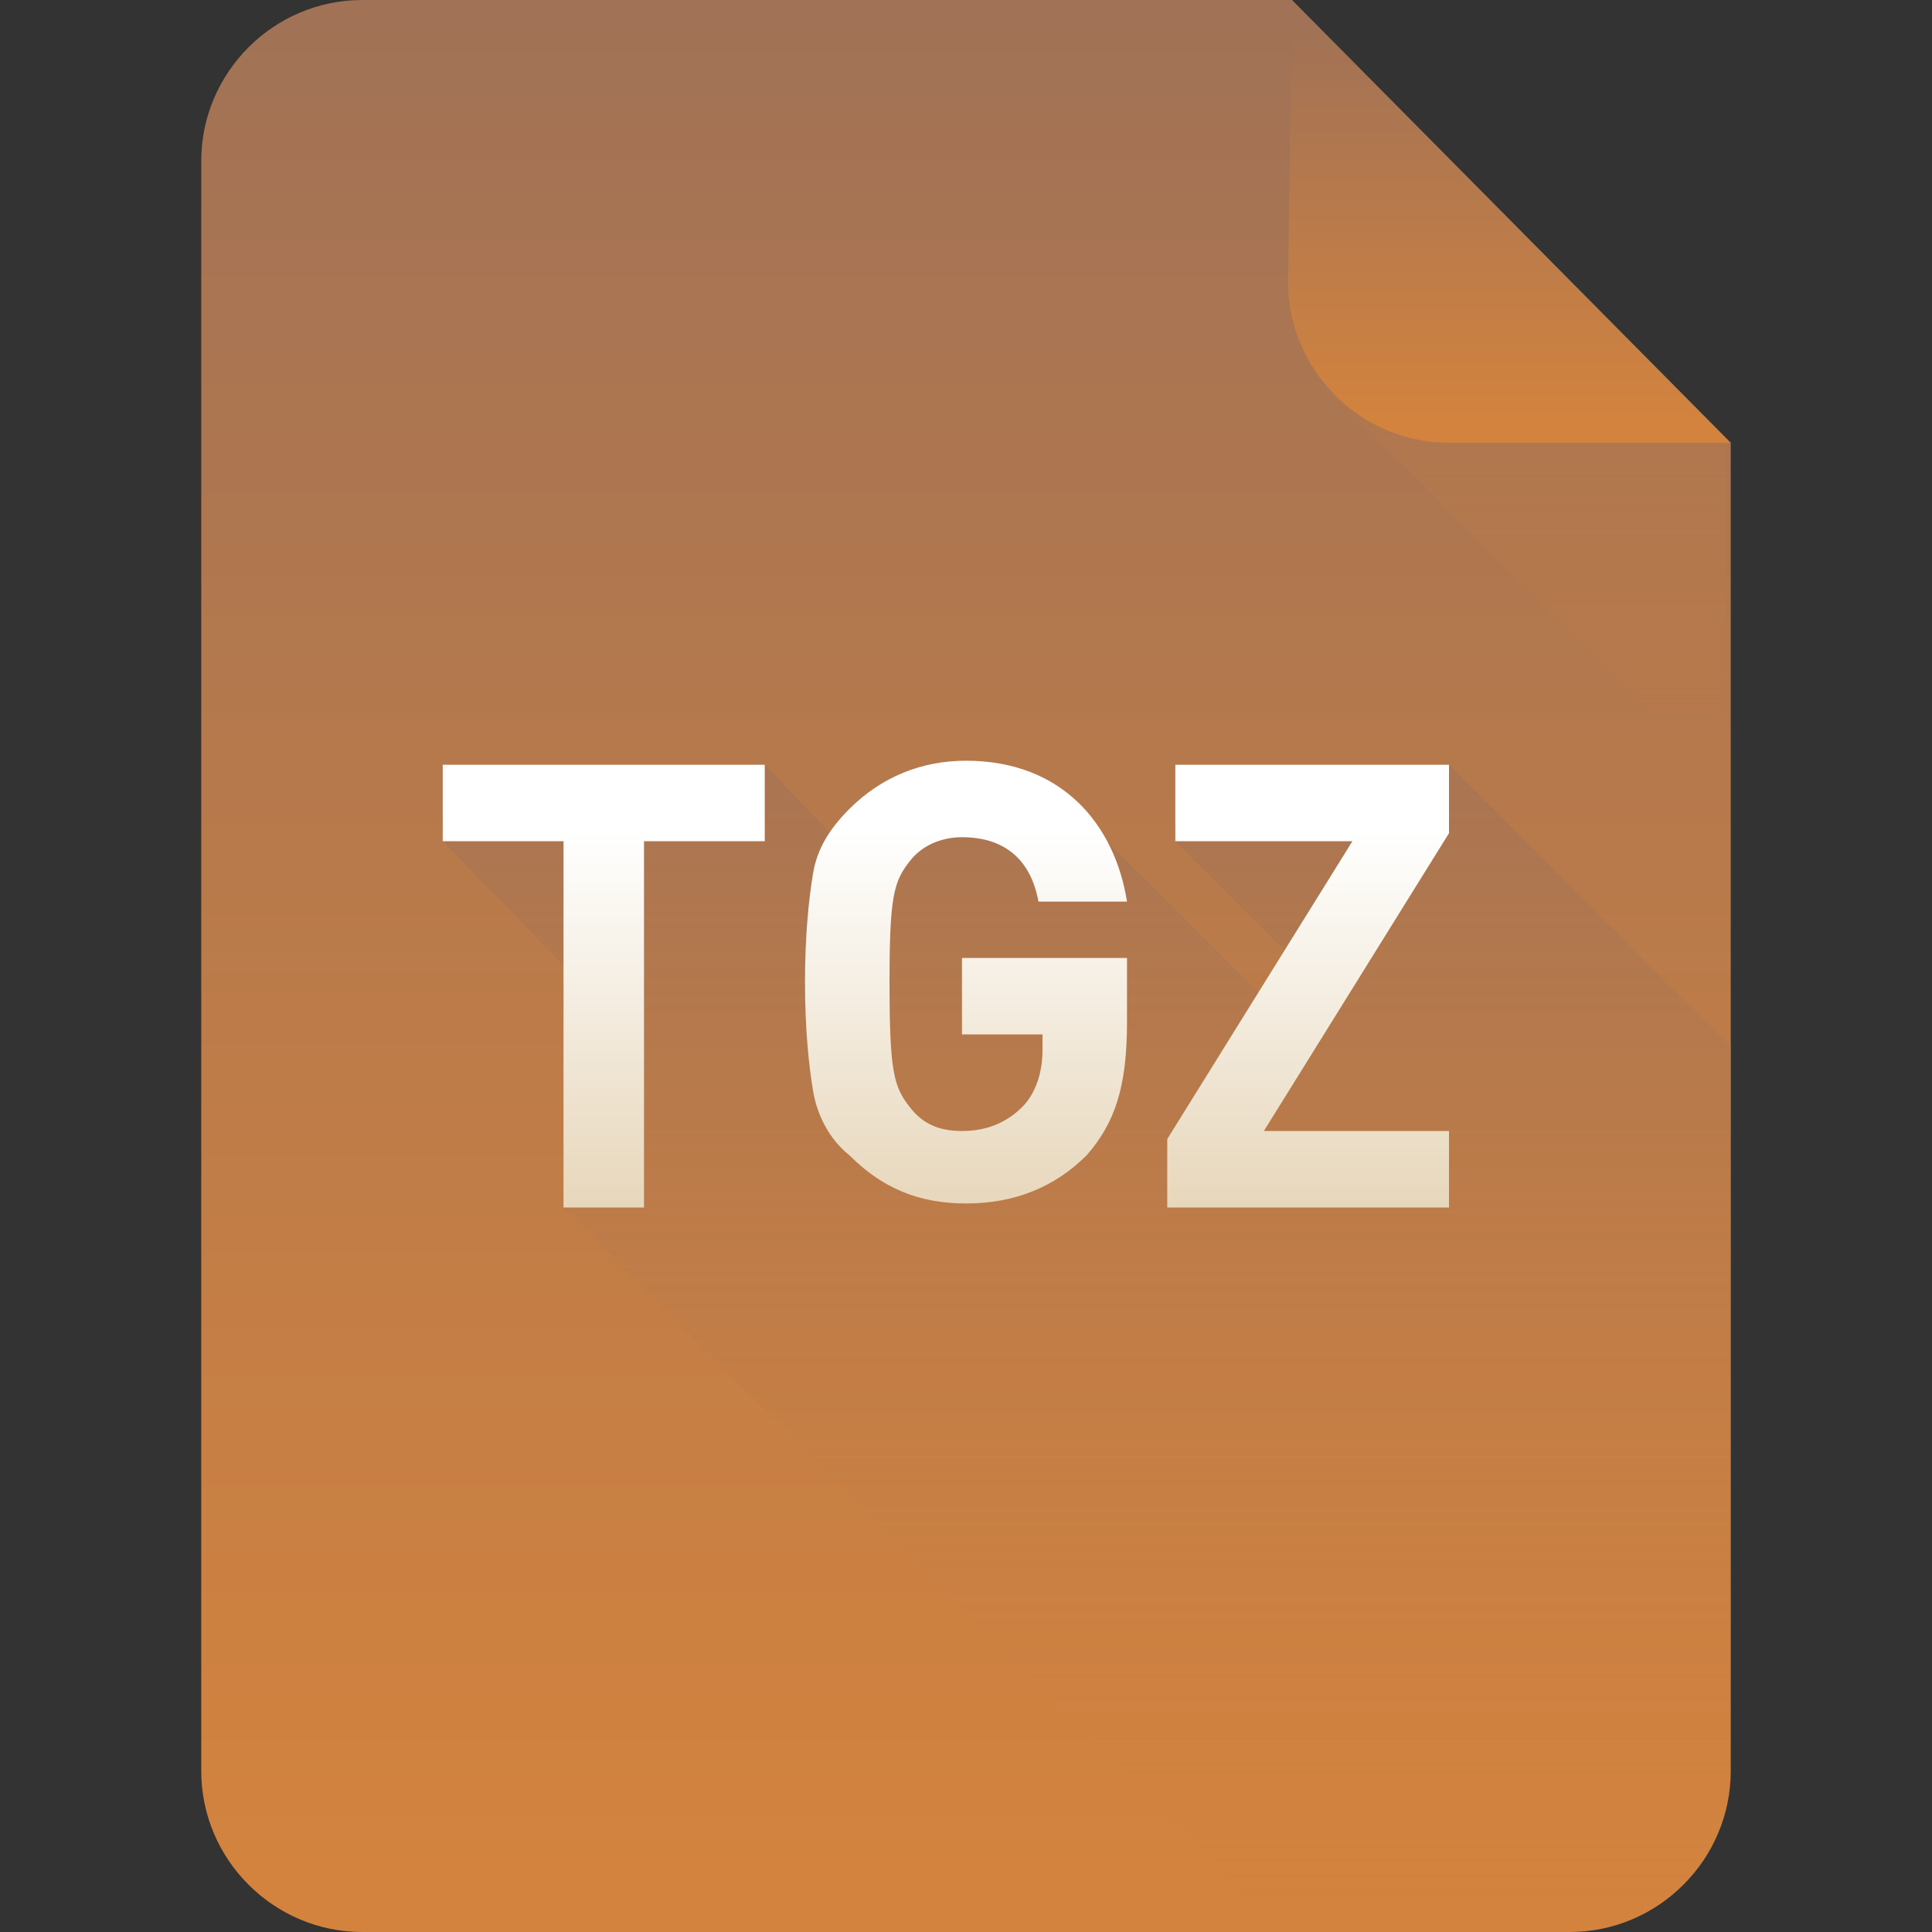 <?xml version="1.0" encoding="iso-8859-1"?>
<!-- Generator: Adobe Illustrator 17.0.0, SVG Export Plug-In . SVG Version: 6.00 Build 0)  -->
<!DOCTYPE svg PUBLIC "-//W3C//DTD SVG 1.1//EN" "http://www.w3.org/Graphics/SVG/1.1/DTD/svg11.dtd">
<svg version="1.1" xmlns="http://www.w3.org/2000/svg" xmlns:xlink="http://www.w3.org/1999/xlink" x="0px" y="0px" width="48px"
	 height="48px" viewBox="0 0 48 48" style="enable-background:new 0 0 48 48;" xml:space="preserve">
<rect x="0" y="0" width="48" height="48" fill="#333333" stroke="none"/>
<g id="archive">
	<g>
		<linearGradient id="SVGID_1_" gradientUnits="userSpaceOnUse" x1="24" y1="46.5" x2="24" y2="-0.272">
			<stop  offset="0" style="stop-color:#D3833E"/>
			<stop  offset="0.996" style="stop-color:#A17256"/>
		</linearGradient>
		<path style="fill:url(#SVGID_1_);" d="M43,44c0,2.2-1.8,4-4,4H9c-2.2,0-4-1.8-4-4V4c0-2.2,1.8-4,4-4h23.1c2.2,3.1,8,9,10.9,11V44z
			"/>
		<g>
			<linearGradient id="SVGID_2_" gradientUnits="userSpaceOnUse" x1="38.141" y1="18.708" x2="38.141" y2="3.829">
				<stop  offset="0" style="stop-color:#D3833E;stop-opacity:0"/>
				<stop  offset="0.996" style="stop-color:#A17256"/>
			</linearGradient>
			<path style="opacity:0.6;fill:url(#SVGID_2_);" d="M43,11c-2.3-1.6-6.3-5.5-9-8.6l-0.8,7.5l9.7,9.7V11z"/>
		</g>
		<linearGradient id="SVGID_3_" gradientUnits="userSpaceOnUse" x1="37.5" y1="10.5" x2="37.5" y2="0.654">
			<stop  offset="0" style="stop-color:#D3833E"/>
			<stop  offset="0.996" style="stop-color:#A17256"/>
		</linearGradient>
		<path style="fill:url(#SVGID_3_);" d="M43,11h-7c-2.2,0-4-1.8-4-4l0.1-7L43,11z"/>
		<g>
			<linearGradient id="SVGID_4_" gradientUnits="userSpaceOnUse" x1="27" y1="47.094" x2="27" y2="18.861">
				<stop  offset="0" style="stop-color:#D3833E;stop-opacity:0"/>
				<stop  offset="0.996" style="stop-color:#A17256"/>
			</linearGradient>
			<path style="opacity:0.6;fill:url(#SVGID_4_);" d="M36,19l-6.8,1.9l3.6,3.6l-0.4,1.3L26.6,20l-3.2-0.7l-2.1,2.1L19,19l-3.7,0.2
				l0,0.3L11,20.9l3.5,3.6L14,30l17.9,18H39c1.3,0,4-0.9,4-4.5V26L36,19z"/>
		</g>
		<g>
			<g>
				<linearGradient id="SVGID_5_" gradientUnits="userSpaceOnUse" x1="23.5" y1="20.6" x2="23.5" y2="30.408">
					<stop  offset="4.888515e-003" style="stop-color:#FFFFFF"/>
					<stop  offset="1" style="stop-color:#E6D5B8"/>
				</linearGradient>
				<path style="fill:url(#SVGID_5_);" d="M11,20.9h3V30h2v-9.1h3V19h-8V20.9z M23.9,25.7h2v0.4c0,0.6-0.2,1.1-0.5,1.4
					c-0.4,0.4-0.9,0.6-1.5,0.6c-0.6,0-1-0.2-1.3-0.6c-0.4-0.5-0.5-0.9-0.5-3.1c0-2.1,0.1-2.5,0.5-3c0.3-0.4,0.8-0.6,1.3-0.6
					c1,0,1.7,0.5,1.9,1.6H28c-0.3-1.9-1.6-3.5-4-3.5c-1.1,0-2.1,0.4-2.9,1.2c-0.5,0.5-0.8,1-0.9,1.6c-0.1,0.6-0.2,1.5-0.2,2.7
					c0,1.2,0.1,2.1,0.2,2.7c0.1,0.6,0.4,1.2,0.9,1.6c0.8,0.8,1.7,1.2,2.9,1.2c1.2,0,2.2-0.4,3-1.2c0.7-0.8,1-1.7,1-3.3v-1.6h-4.1
					V25.7z M36,19h-6.8v1.9h4.4L29,28.3V30h7v-1.9h-4.6l4.6-7.4V19z"/>
			</g>
		</g>
	</g>
</g>
<g id="programming">
</g>
<g id="documents">
</g>
<g id="images">
</g>
<g id="video">
</g>
<g id="audio">
</g>
</svg>
